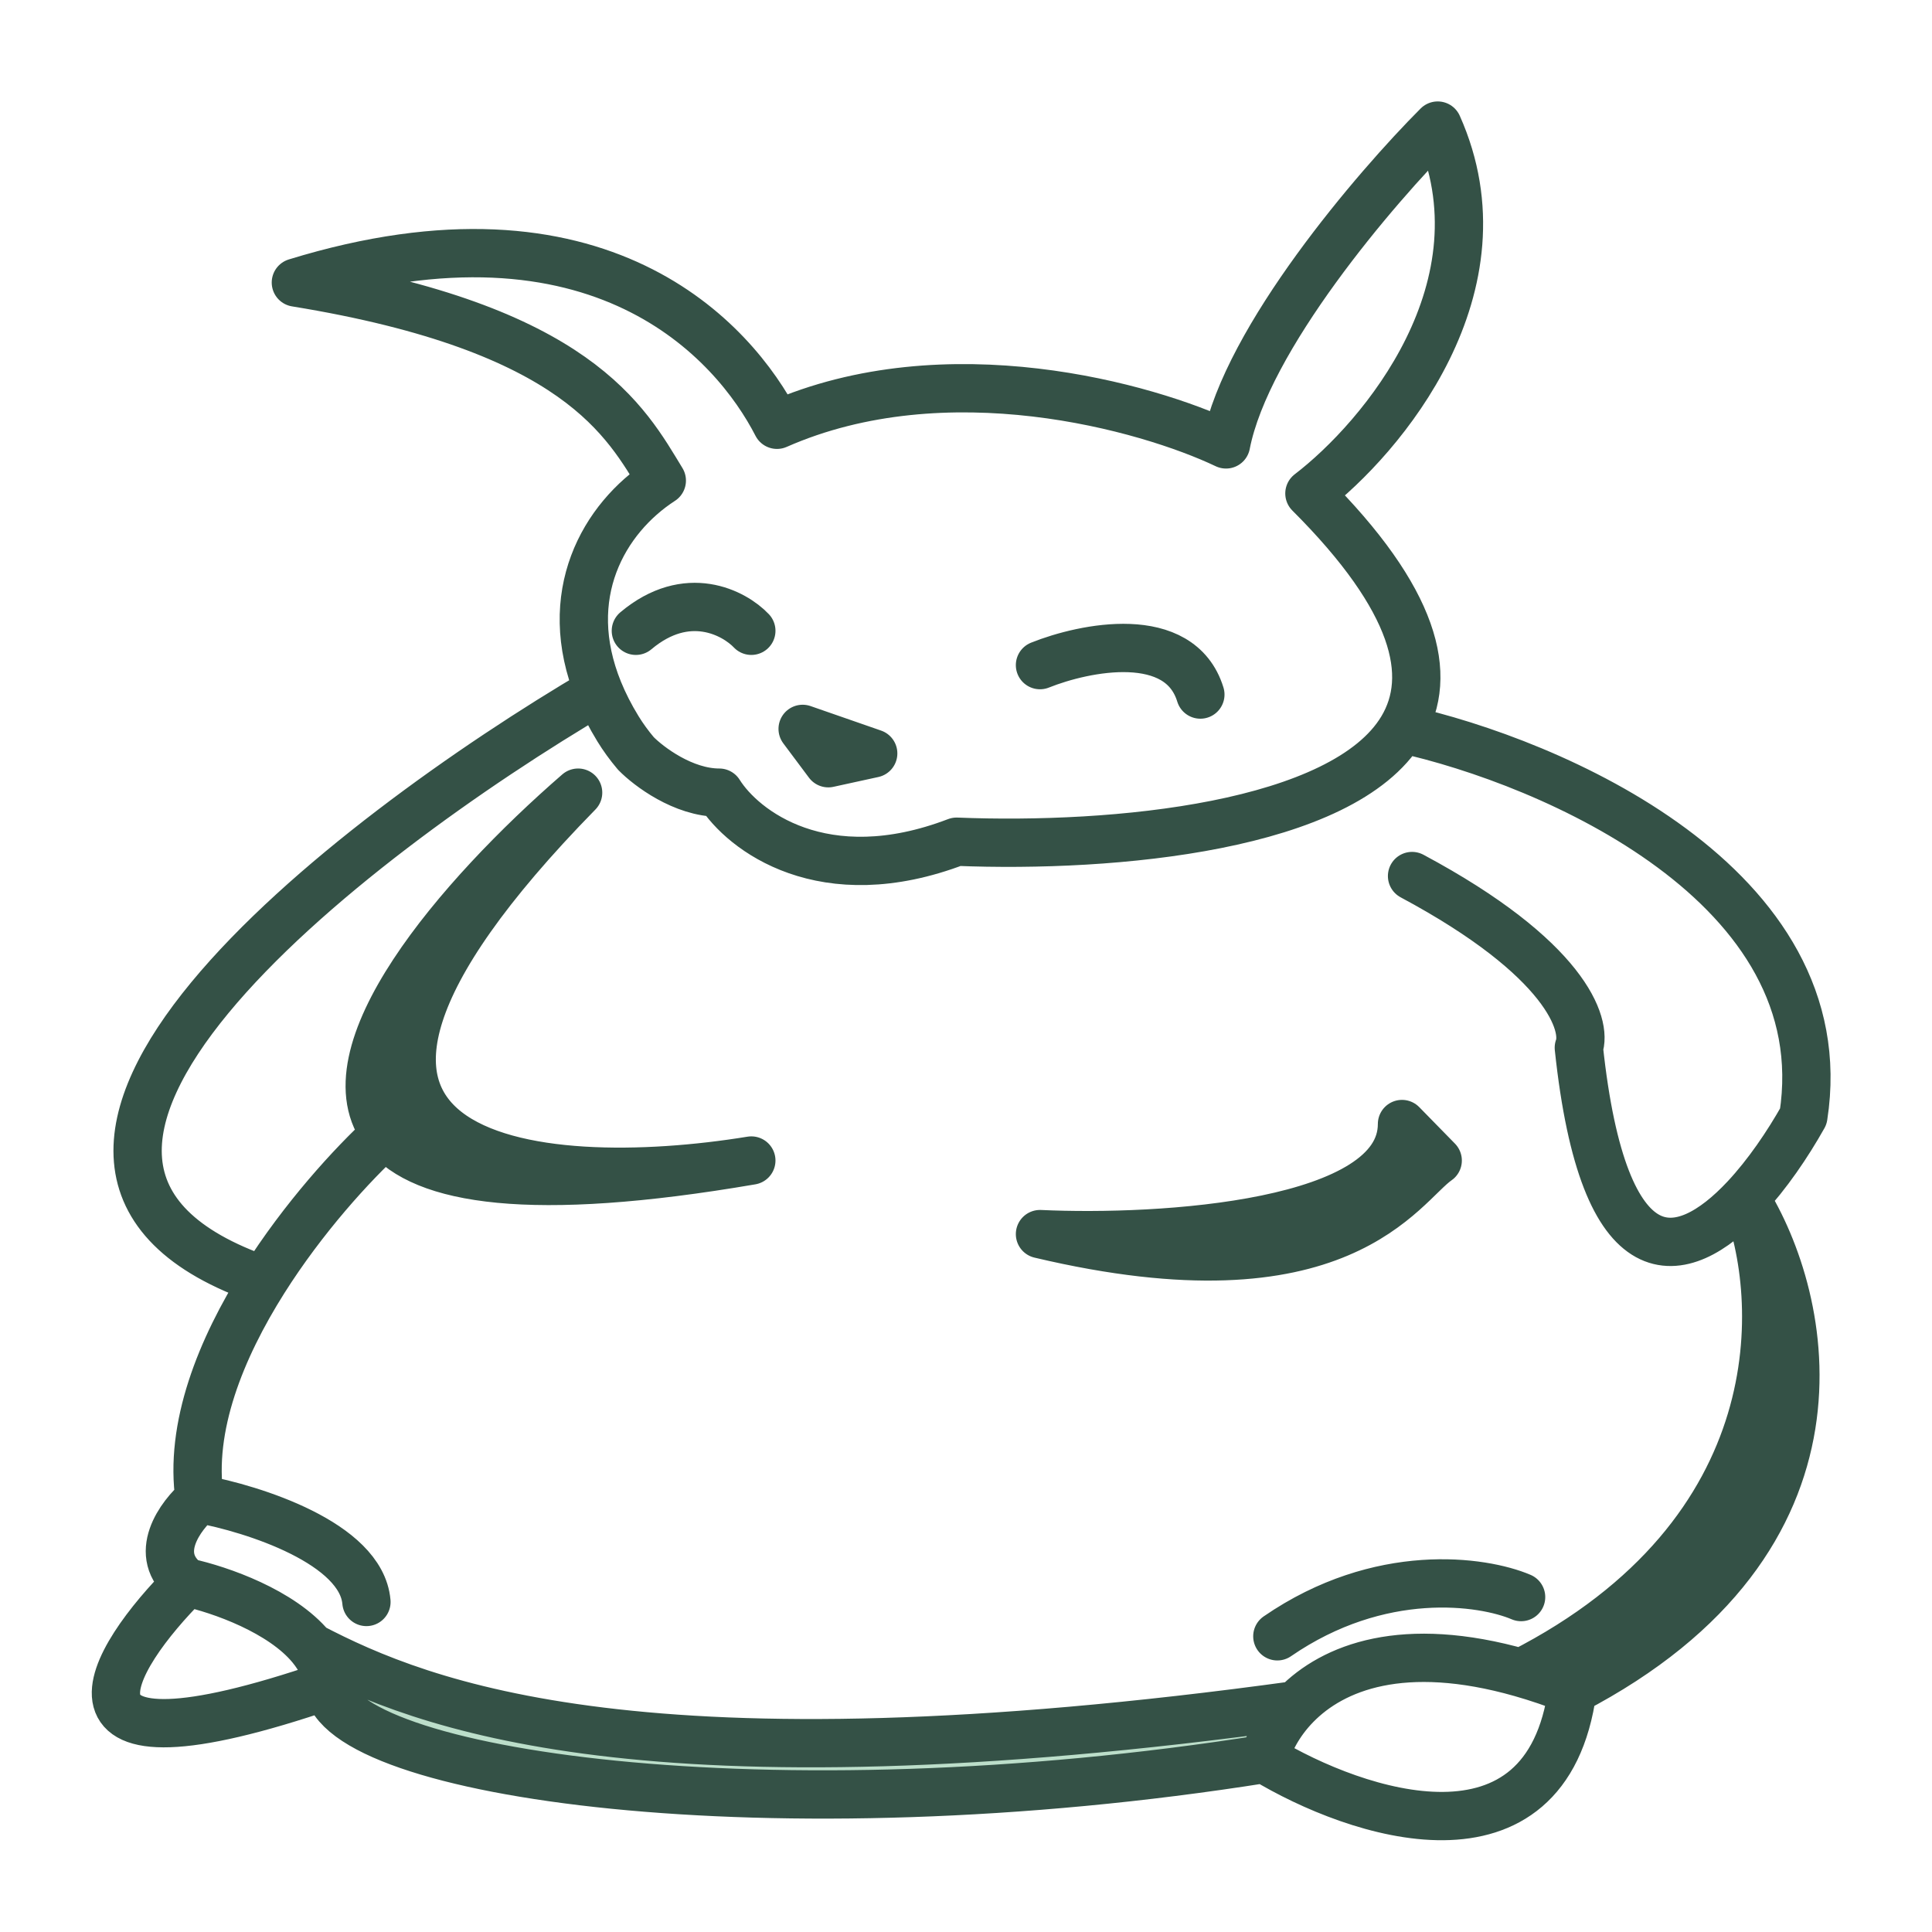 <svg width="200" height="200" viewBox="0 0 200 200" fill="none" xmlns="http://www.w3.org/2000/svg">
<path d="M33.949 174.467C34.747 183.625 79.769 190.208 130.902 182.084C131.35 180.367 132.387 178.333 134.162 176.516C66.688 185.812 43.719 176.516 32.202 170.5C33.174 171.675 33.821 172.997 33.949 174.467Z" fill="#BCDECA"/>
<path d="M77.777 65.299C76.006 63.437 71.136 60.831 65.824 65.299M107.659 68.853C112.308 66.992 122.136 64.995 124.261 71.9M145.134 75.454C139.032 85.592 115.377 87.791 99.027 87.133C85.214 92.413 76.891 85.948 74.456 82.055C70.738 82.055 67.152 79.347 65.824 77.993C65.109 77.146 64.497 76.299 63.978 75.454C63.154 74.112 62.489 72.797 61.967 71.516M145.134 75.454C148.45 69.946 146.585 62.094 135.55 51.082C143.076 45.327 156.269 29.654 148.831 13C142.412 19.432 129.042 35.037 126.917 46.004C118.727 42.111 97.964 36.255 80.433 43.973C76.006 35.341 62.13 19.562 30.628 29.248C59.847 34 64.792 43.657 68.51 49.75C62.478 53.664 57.936 61.613 61.967 71.516M145.134 75.454C160.533 78.839 190.401 91.601 186.683 115.567C185.054 118.466 182.947 121.569 180.658 124.016M146.175 90.687C162.112 99.218 164.326 106.089 163.44 108.459C166.01 132.65 174.086 131.04 180.658 124.016M39.925 117.36C33.402 109.236 47.472 92.794 59.847 82.055C21.597 121.112 55.863 123.717 77.777 120.137C54.863 124.064 43.786 122.169 39.925 117.36ZM39.925 117.36C36.432 120.554 31.391 126.089 27.312 132.55M20.668 155.173C18.675 156.865 15.621 160.961 19.339 163.804M20.668 155.173C26.201 156.188 37.402 159.742 37.933 165.835M20.668 155.173C19.559 147.754 22.862 139.6 27.312 132.55M19.339 163.804C11.371 171.759 3.136 185.029 33.949 174.467M19.339 163.804C22.866 164.575 29.145 166.807 32.202 170.5M33.949 174.467C34.747 183.625 79.769 190.208 130.902 182.084M33.949 174.467C33.821 172.997 33.174 171.675 32.202 170.5M130.902 182.084C140.42 187.838 160.12 194.473 162.776 174.975M130.902 182.084C131.35 180.367 132.387 178.333 134.162 176.516M162.776 174.975C192.835 159.305 187.222 134.473 180.658 124.016M162.776 174.975C160.91 174.244 159.14 173.647 157.464 173.17M157.464 165.328C153.48 163.635 142.855 162.078 132.23 169.39M180.658 124.016C184.774 134.363 185.898 158.681 157.464 173.17M157.464 173.17C145.249 169.695 137.989 172.599 134.162 176.516M32.202 170.5C43.719 176.516 66.688 185.812 134.162 176.516M61.967 71.516C35.832 86.866 -7.688 120.564 27.312 132.55M83.089 75.454L85.746 79.009L90.394 77.993L83.089 75.454ZM148.831 120.137C145.134 122.676 138.87 135.147 107.659 127.754C120.151 128.33 145.134 126.859 145.134 116.359L148.831 120.137Z" stroke="#345146" stroke-width="5" stroke-linecap="round" stroke-linejoin="round"/>
</svg>
